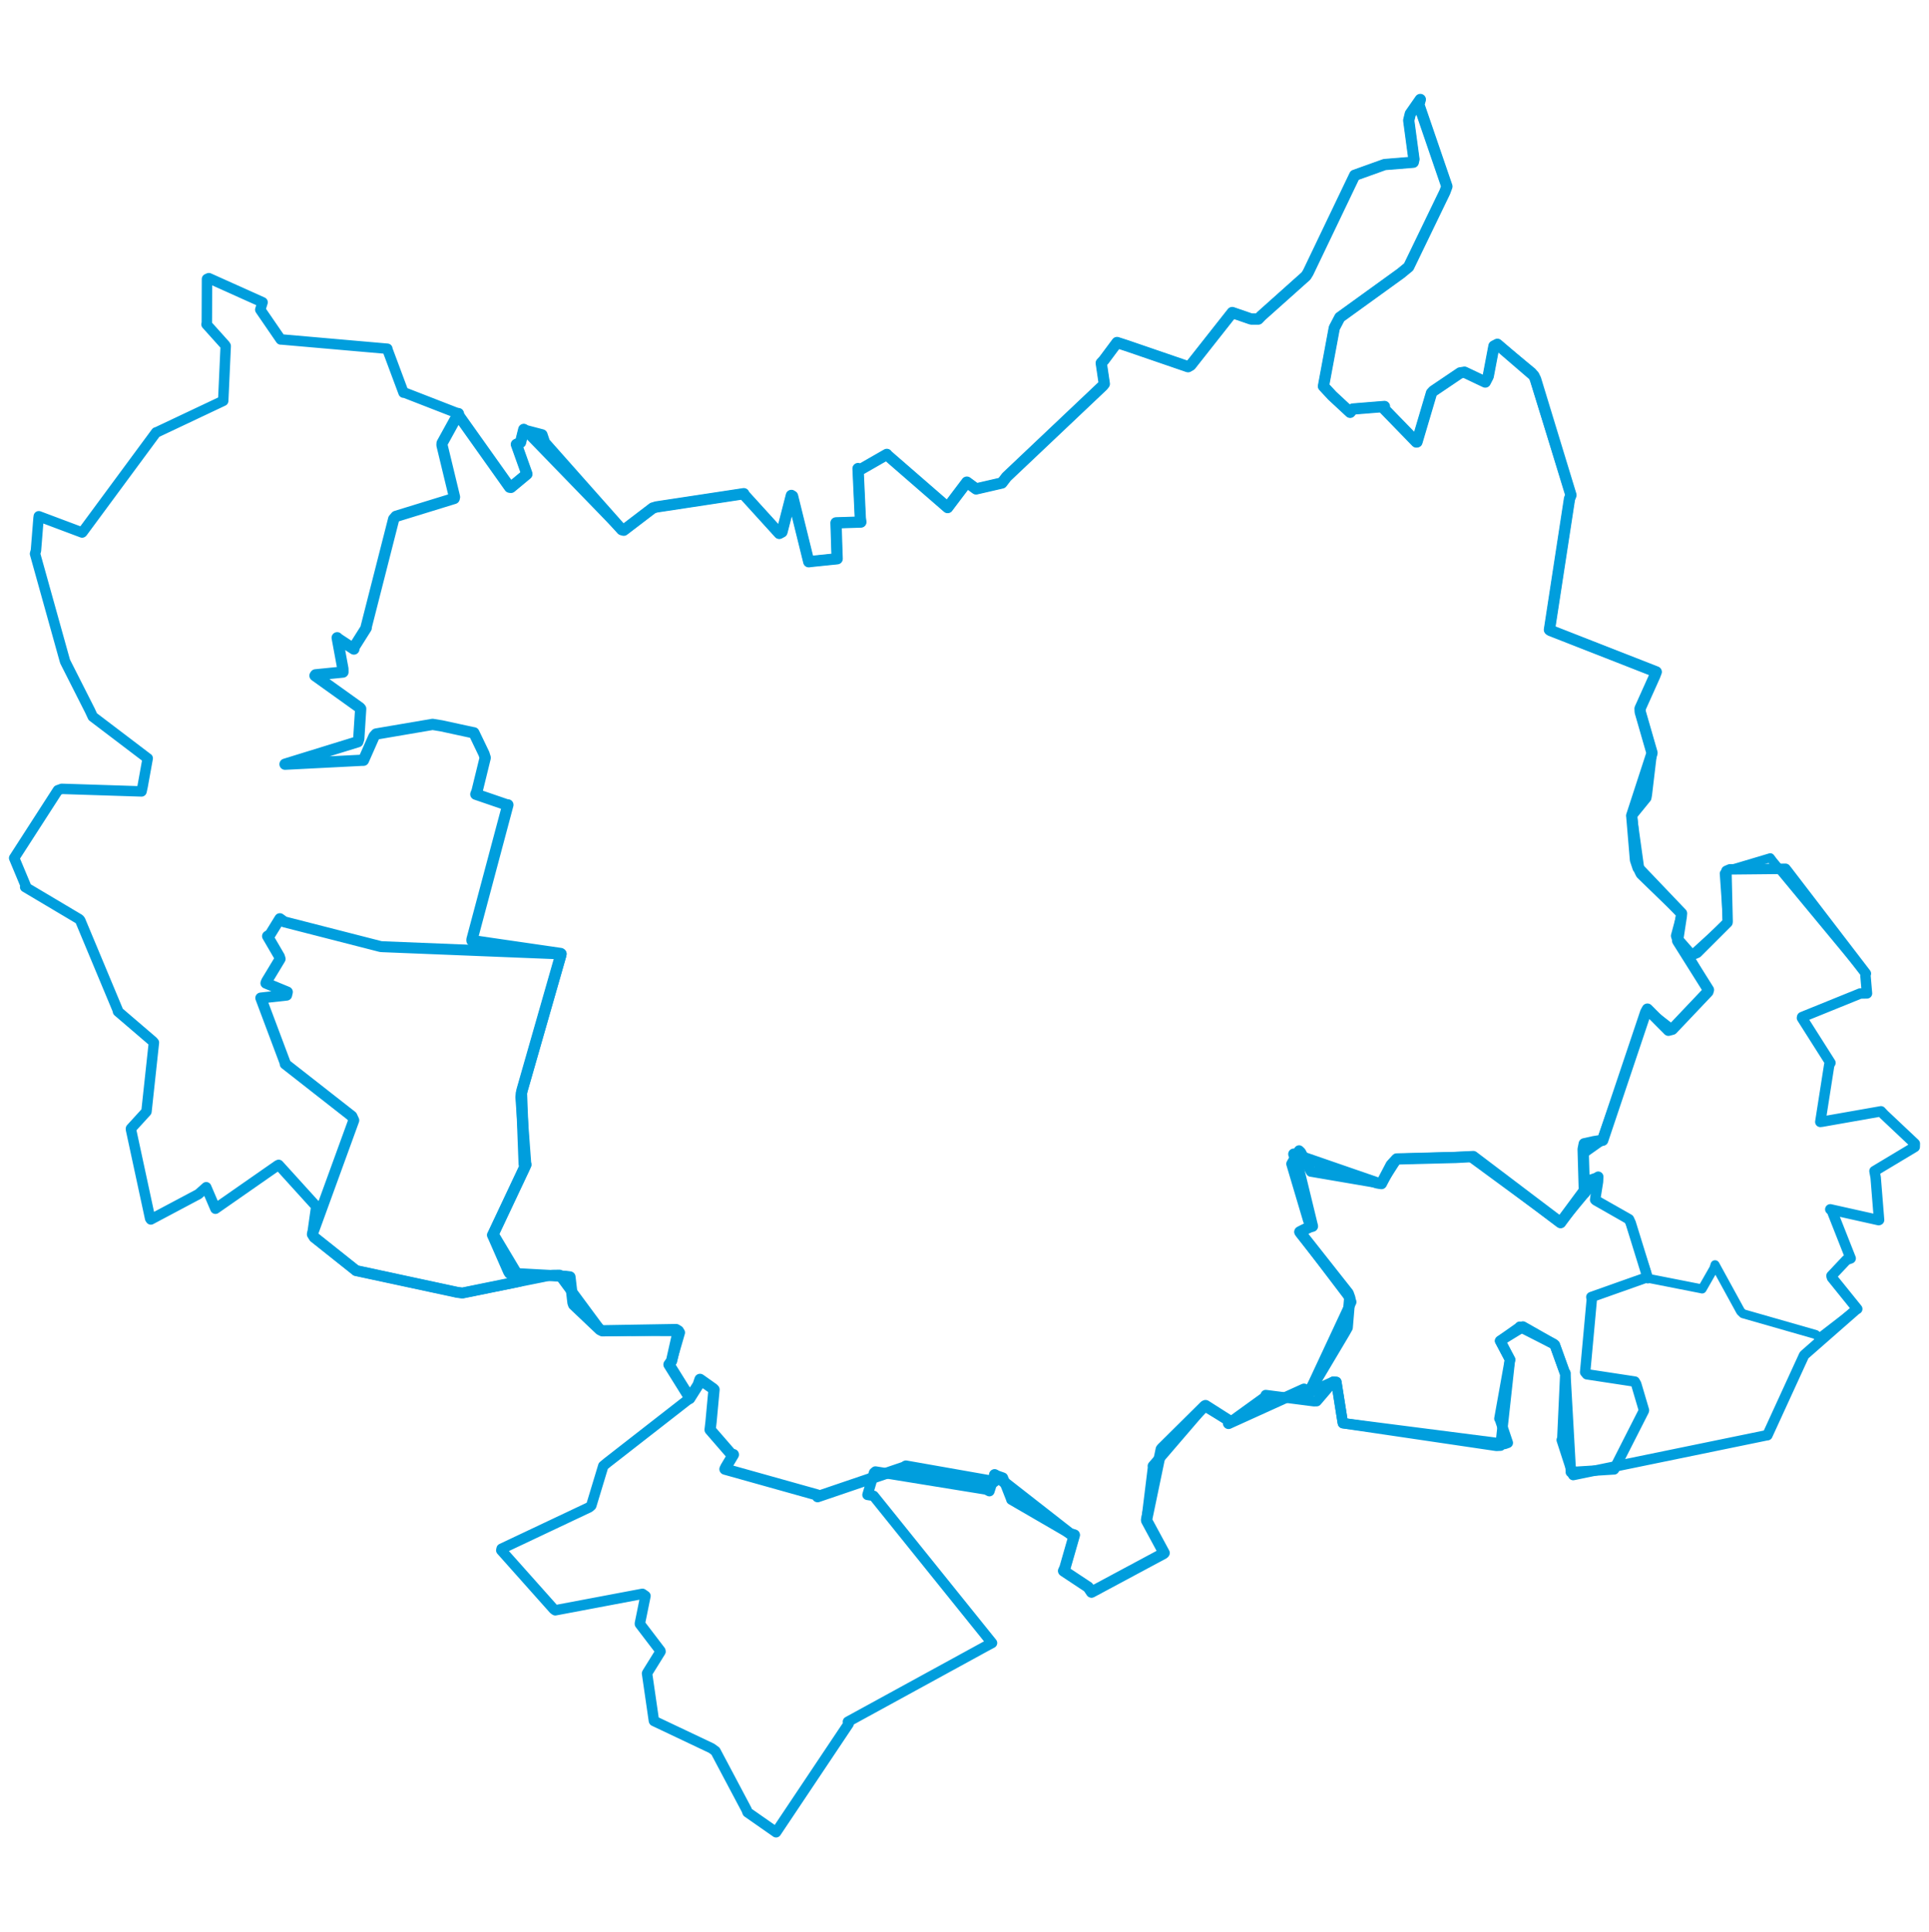 <svg viewBox="0 0 1096.891 1001.467" width="1000" xmlns="http://www.w3.org/2000/svg">
  <title>Česko</title>
  <desc>Geojson of Česko</desc>
  <polygon points="148.286,518.999 162.215,556.127 162.153,556.506 200.079,586.204 201.175,588.566 177.608,653.332 178.687,655.08 202.07,673.686 202.405,674.004 260.061,686.394 262.971,686.762 294.039,680.424 296.296,679.822 281.486,655.025 280.144,653.811 297.868,616.425 299.014,613.805 296.153,575.287 296.525,572.996 318.862,495.063 319.026,493.93 217.83,489.854 216.517,489.772 161.658,475.706 159.139,473.886 153.578,482.915 152.117,483.836 158.877,495.435 159.288,496.781 151.594,509.531 151.196,510.564 163.412,515.601 162.995,517.382 148.286,518.999" stroke="#009edd" stroke-width="6.223px" fill="none" stroke-linejoin="round" vector-effect="non-scaling-stroke"></polygon>
  <polygon points="8.053,439.421 14.731,455.413 14.3,455.901 45.075,474.195 45.62,474.832 66.926,525.847 67.074,526.653 86.866,543.617 87.52,544.368 83.341,583.073 83.278,583.598 74.469,593.256 74.431,593.593 85.372,644.372 85.766,644.936 112.873,630.534 117.276,626.618 122.087,637.857 122.512,638.834 157.85,614.201 158.459,613.9 178.885,636.417 179.887,637.19 177.608,653.332 178.687,655.08 202.07,673.686 202.405,674.004 260.061,686.394 262.971,686.762 314.039,676.521 318.139,676.46 341.16,707.594 342.531,708.253 385.717,708.329 386.569,709.253 381.88,725.397 380.411,727.466 391.609,745.428 392.15,746.711 345.201,783.299 343.042,785.101 336.232,807.608 335.12,808.596 285.244,832.177 285.044,833.077 314.885,866.568 315.758,867.188 365.309,857.832 367.035,859.035 363.871,874.609 363.878,874.985 375.519,890.245 375.601,890.647 368.128,902.684 367.927,903.102 371.828,930.001 371.912,930.156 404.596,945.65 406.863,947.297 424.511,980.592 425.089,982.08 441.143,993.29 441.304,993.414 482.57,931.709 482.162,930.555 560.229,887.841 564.09,885.782 496.75,802.112 493.292,801.55 497.011,788.974 497.813,788.285 560.761,798.496 562.603,799.436 565.576,790.115 570.251,791.767 575.114,804.14 575.092,804.247 608.392,823.575 610.925,824.384 605.568,843.073 604.788,844.775 618.774,854.04 620.671,856.86 661.676,834.87 661.958,834.584 652.031,816.218 651.964,815.74 655.623,786.003 655.549,785.133 684.398,751.543 685.009,751.033 699.021,759.387 698.591,760.929 719.155,746.071 719.744,744.796 747.17,748.311 748.685,748.269 758.122,737.228 759.89,737.361 763.486,760.108 763.649,760.798 850.922,773.683 853.235,773.567 858.582,724.812 858.705,724.727 853.064,714.046 853.016,713.988 863.552,706.583 864.184,705.933 883.458,715.743 884.1,716.26 889.767,732.002 890.096,732.304 888.358,770.197 888.042,770.342 894.442,790.089 894.579,790.286 1004.701,767.648 1005.002,767.644 1025.775,722.338 1026.003,721.985 1055.489,696.139 1056.092,695.832 1041.711,678.014 1041.427,677.005 1049.973,667.934 1052.359,667.077 1041.701,640.084 1040.762,639.186 1068.253,645.324 1068.507,645.231 1066.562,621.093 1065.89,617.428 1088.777,603.693 1088.838,601.828 1071.265,585.262 1069.569,583.448 1036.176,589.327 1035.088,589.458 1040.159,557.069 1040.849,555.876 1024.649,530.34 1024.753,529.841 1057.773,516.447 1061.635,516.383 1060.747,506.149 1060.995,505.107 1016.309,446.801 1015.304,445.533 983.596,445.859 981.698,446.688 982.377,475.465 982.31,476.083 965.063,493.315 962.013,494.624 953.477,484.865 953.104,483.658 956.006,472.814 956.184,470.904 933.086,448.503 932.196,446.721 927.892,415.764 927.826,415.328 936.117,405.15 936.45,403.327 939.158,380.511 939.383,379.595 932.679,356.336 932.604,354.379 940.873,335.966 941.788,333.561 881.532,309.968 881.055,309.605 892.472,235.105 893.292,233.032 872.21,165.14 870.988,163.356 851.463,147.279 849.508,148.291 846.237,165.495 844.562,168.74 832.78,163.146 830.306,163.531 815.011,173.854 813.99,174.966 805.741,202.796 805.389,202.847 786.435,183.322 787.256,182.631 769.271,184.078 767.736,185.959 757.564,176.517 752.553,171.124 758.725,137.944 761.87,131.963 796.499,106.953 800.994,103.266 821.568,60.713 822.755,57.504 806.813,11.004 807.636,8.053 801.95,16.21 801.044,19.941 804.014,42.038 803.633,43.731 787.317,45.062 770.325,51.156 743.856,106.438 742.646,108.408 717.209,131.136 715.521,132.915 711.423,132.906 700.689,129.207 677.083,159.147 675.566,160.022 640.785,148.085 635.179,146.262 627.72,156.278 626.203,157.932 627.952,169.774 627.074,170.88 572.332,222.696 569.7,226.14 555.04,229.519 549.78,225.653 539.909,238.708 538.857,240.109 504.329,210.115 504.277,209.883 489.401,218.418 487.908,217.936 489.196,246.063 489.514,248.354 485.906,248.471 475.38,248.809 475.809,262.46 476.043,269.227 461.055,270.767 459.89,270.936 450.683,233.644 450,233.214 444.654,253.998 443.123,254.814 423.184,232.869 422.938,232.231 373.23,239.77 371.2,240.384 354.665,253.006 353.56,252.682 298.959,196.347 297.836,195.674 295.996,203.071 293.628,204.201 299.559,220.842 299.597,221.104 290.528,228.636 289.8,228.535 261.091,188.126 260.658,186.675 230.238,174.844 229.463,174.773 220.177,149.885 220.261,149.798 159.852,144.506 159.629,144.525 148.007,127.589 149.318,123.395 118.761,109.666 117.707,110.135 117.614,135.124 117.432,135.934 127.944,147.632 128.348,148.25 126.931,179.338 126.918,179.438 89.251,197.244 88.803,197.34 46.909,254.112 46.693,254.306 22.068,245.057 21.915,246.108 20.44,264.546 19.922,266.385 36.825,326.996 37.066,327.745 51.099,355.473 52.754,359.021 83.788,382.592 83.991,382.705 81.089,398.745 80.477,401.526 35.116,400.071 32.911,400.864 8.053,439.421" stroke="#009edd" stroke-width="5.933px" fill="none" stroke-linejoin="round" vector-effect="non-scaling-stroke"></polygon>
  <polygon points="162.076,386.053 205.924,383.812 206.677,383.813 212.671,370.237 213.905,368.876 245.989,363.411 251.071,364.247 268.59,368.044 269.46,368.192 275.206,380.157 275.905,382.394 271.239,401.45 270.568,403.123 288.033,409.113 288.8,409.171 268.349,485.835 268.386,486.378 318.761,493.695 319.026,493.93 296.854,571.4 296.525,572.996 298.056,613.432 299.014,613.805 280.292,653.612 280.144,653.811 289.265,674.624 289.884,675.582 321.675,677.314 324.085,677.632 325.807,692.282 326.214,693.414 341.16,707.594 342.531,708.253 384.442,707.552 385.717,708.329 381.88,725.397 380.411,727.466 391.609,745.428 392.15,746.71 396.981,739.049 398.051,735.886 405.494,741.155 406.014,741.677 404.316,760.066 403.791,764.535 415.897,778.492 417.025,778.649 412.836,785.671 412.243,786.908 464.599,801.582 464.919,802.573 513.999,785.882 515.133,785.18 565.242,794.009 565.576,790.115 608.392,823.575 610.925,824.384 605.568,843.073 604.788,844.775 618.774,854.04 620.671,856.86 661.676,834.87 661.958,834.584 652.031,816.218 651.964,815.74 660.318,775.601 660.76,775.047 685.009,751.033 685.5,750.771 699.021,759.387 698.591,760.929 741.507,741.46 744.041,743.597 764.495,709.201 766.073,706.394 767.496,689.439 766.61,686.95 739.603,652.73 739.111,652.015 745.201,648.907 746.297,648.79 737.292,611.739 735.702,607.773 783.162,624.175 785.512,624.541 791.073,613.937 794.196,610.537 827.702,609.687 837.714,609.163 887.246,646.656 887.399,646.747 900.083,629.606 900.935,629.827 900.221,604.979 900.835,601.903 906.363,600.684 911.351,599.907 935.807,527.08 936.777,525.317 948.741,537.359 950.941,536.779 971.177,515.442 971.487,514.376 954.058,486.638 953.936,486.36 956.006,472.814 956.184,470.904 931.477,445.012 929.975,440.509 927.892,415.764 927.826,415.328 939.158,380.511 939.383,379.595 932.679,356.336 932.604,354.379 940.873,335.966 941.788,333.561 881.532,309.968 881.055,309.605 892.472,235.105 893.292,233.032 873.205,167.176 872.21,165.14 851.463,147.279 849.508,148.291 846.237,165.495 844.562,168.74 832.78,163.146 830.306,163.531 815.011,173.854 813.99,174.966 805.741,202.796 805.389,202.847 786.435,183.322 787.256,182.631 769.271,184.078 767.736,185.959 757.564,176.517 752.553,171.124 758.725,137.944 761.87,131.963 796.499,106.953 800.994,103.266 821.568,60.713 822.755,57.504 806.813,11.004 807.636,8.053 801.95,16.21 801.044,19.941 804.014,42.038 803.633,43.731 787.317,45.062 770.325,51.156 743.856,106.438 742.646,108.408 717.209,131.136 715.521,132.915 711.423,132.906 700.689,129.207 677.083,159.147 675.566,160.022 640.785,148.085 635.179,146.262 627.72,156.278 626.203,157.932 627.952,169.774 627.074,170.88 572.332,222.696 569.7,226.14 555.04,229.519 549.78,225.653 539.909,238.708 538.857,240.109 504.329,210.115 504.277,209.883 489.401,218.418 487.908,217.936 489.196,246.063 489.514,248.354 485.906,248.471 475.38,248.809 475.809,262.46 476.043,269.227 461.055,270.767 459.89,270.936 450.683,233.644 450,233.214 444.654,253.998 443.123,254.814 423.184,232.869 422.938,232.231 373.23,239.77 371.2,240.384 354.665,253.006 353.56,252.682 309.658,203.174 308.182,198.769 298.959,196.347 297.836,195.674 295.996,203.071 293.628,204.201 299.559,220.842 299.597,221.104 290.528,228.636 289.8,228.535 261.091,188.126 260.658,186.675 251.39,203.499 251.324,204.616 258.452,234.116 258.263,234.93 225.177,245.115 223.859,246.652 208.169,308.22 208.239,308.551 201.122,319.835 201.228,320.566 192.525,314.855 191.732,314.143 194.984,331.764 195.019,333.663 179.435,335.228 179.118,335.699 204.599,353.933 205.101,354.541 204.003,371.643 203.475,373.279 162.076,386.053" stroke="#009edd" stroke-width="6.395px" fill="none" stroke-linejoin="round" vector-effect="non-scaling-stroke"></polygon>
  <polygon points="899.838,608.041 901.41,622.177 901.515,622.964 908.566,620.586 908.807,620.62 906.878,633.312 907.044,633.709 925.571,644.69 926.293,644.817 936.341,675.106 936.998,678.365 967.27,684.327 967.883,684.469 974.57,672.765 975.232,670.685 989.78,697.234 991.124,698.537 1032.515,710.392 1034.565,712.275 1055.489,696.139 1056.092,695.832 1041.711,678.014 1041.427,677.005 1049.973,667.934 1052.359,667.077 1041.701,640.084 1040.762,639.186 1068.253,645.324 1068.507,645.231 1066.562,621.093 1065.89,617.428 1088.777,603.693 1088.838,601.828 1071.265,585.262 1069.569,583.448 1036.176,589.327 1035.088,589.458 1040.159,557.069 1040.849,555.876 1024.649,530.34 1024.753,529.841 1057.773,516.447 1061.635,516.383 1060.747,506.149 1060.995,505.107 1008.178,441.3 1006.645,439.246 981.698,446.688 980.467,448.214 982.377,475.465 982.31,476.083 962.013,494.624 959.865,494.386 971.487,514.376 971.177,515.442 952.142,535.208 950.941,536.779 937.691,526.478 936.777,525.317 911.405,597.667 911.351,599.907 899.838,608.041" stroke="#009edd" stroke-width="5.125px" fill="none" stroke-linejoin="round" vector-effect="non-scaling-stroke"></polygon>
  <polygon points="734.363,613.321 743.945,645.59 746.297,648.79 740.239,651.363 739.111,652.015 767.496,689.439 768.371,691.853 745.196,741.514 744.041,743.597 758.122,737.228 759.89,737.361 763.486,760.108 763.649,760.798 855.604,772.608 857.387,771.968 852.759,758.181 852.603,758.19 858.582,724.812 858.705,724.727 853.064,714.046 853.016,713.988 865.492,706.342 865.951,705.813 883.458,715.743 884.1,716.26 889.767,732.002 890.096,732.304 893.246,788.434 893.208,788.607 917.718,787.063 917.812,787.074 934.707,753.808 934.813,753.463 930.418,738.589 929.591,737.127 902.354,732.984 901.357,731.78 905.137,690.478 904.881,689.059 936.051,678.012 936.998,678.365 927.281,646.943 926.293,644.817 907.447,634.108 907.044,633.709 908.678,623.458 908.807,620.62 887.477,646.298 887.399,646.747 837.323,609.989 837.714,609.163 794.609,610.511 794.196,610.537 785.74,623.732 785.512,624.541 745.581,617.717 745.468,617.726 739.704,606.685 738.699,605.726 734.363,613.321" stroke="#009edd" stroke-width="5.921px" fill="none" stroke-linejoin="round" vector-effect="non-scaling-stroke"></polygon>
</svg>